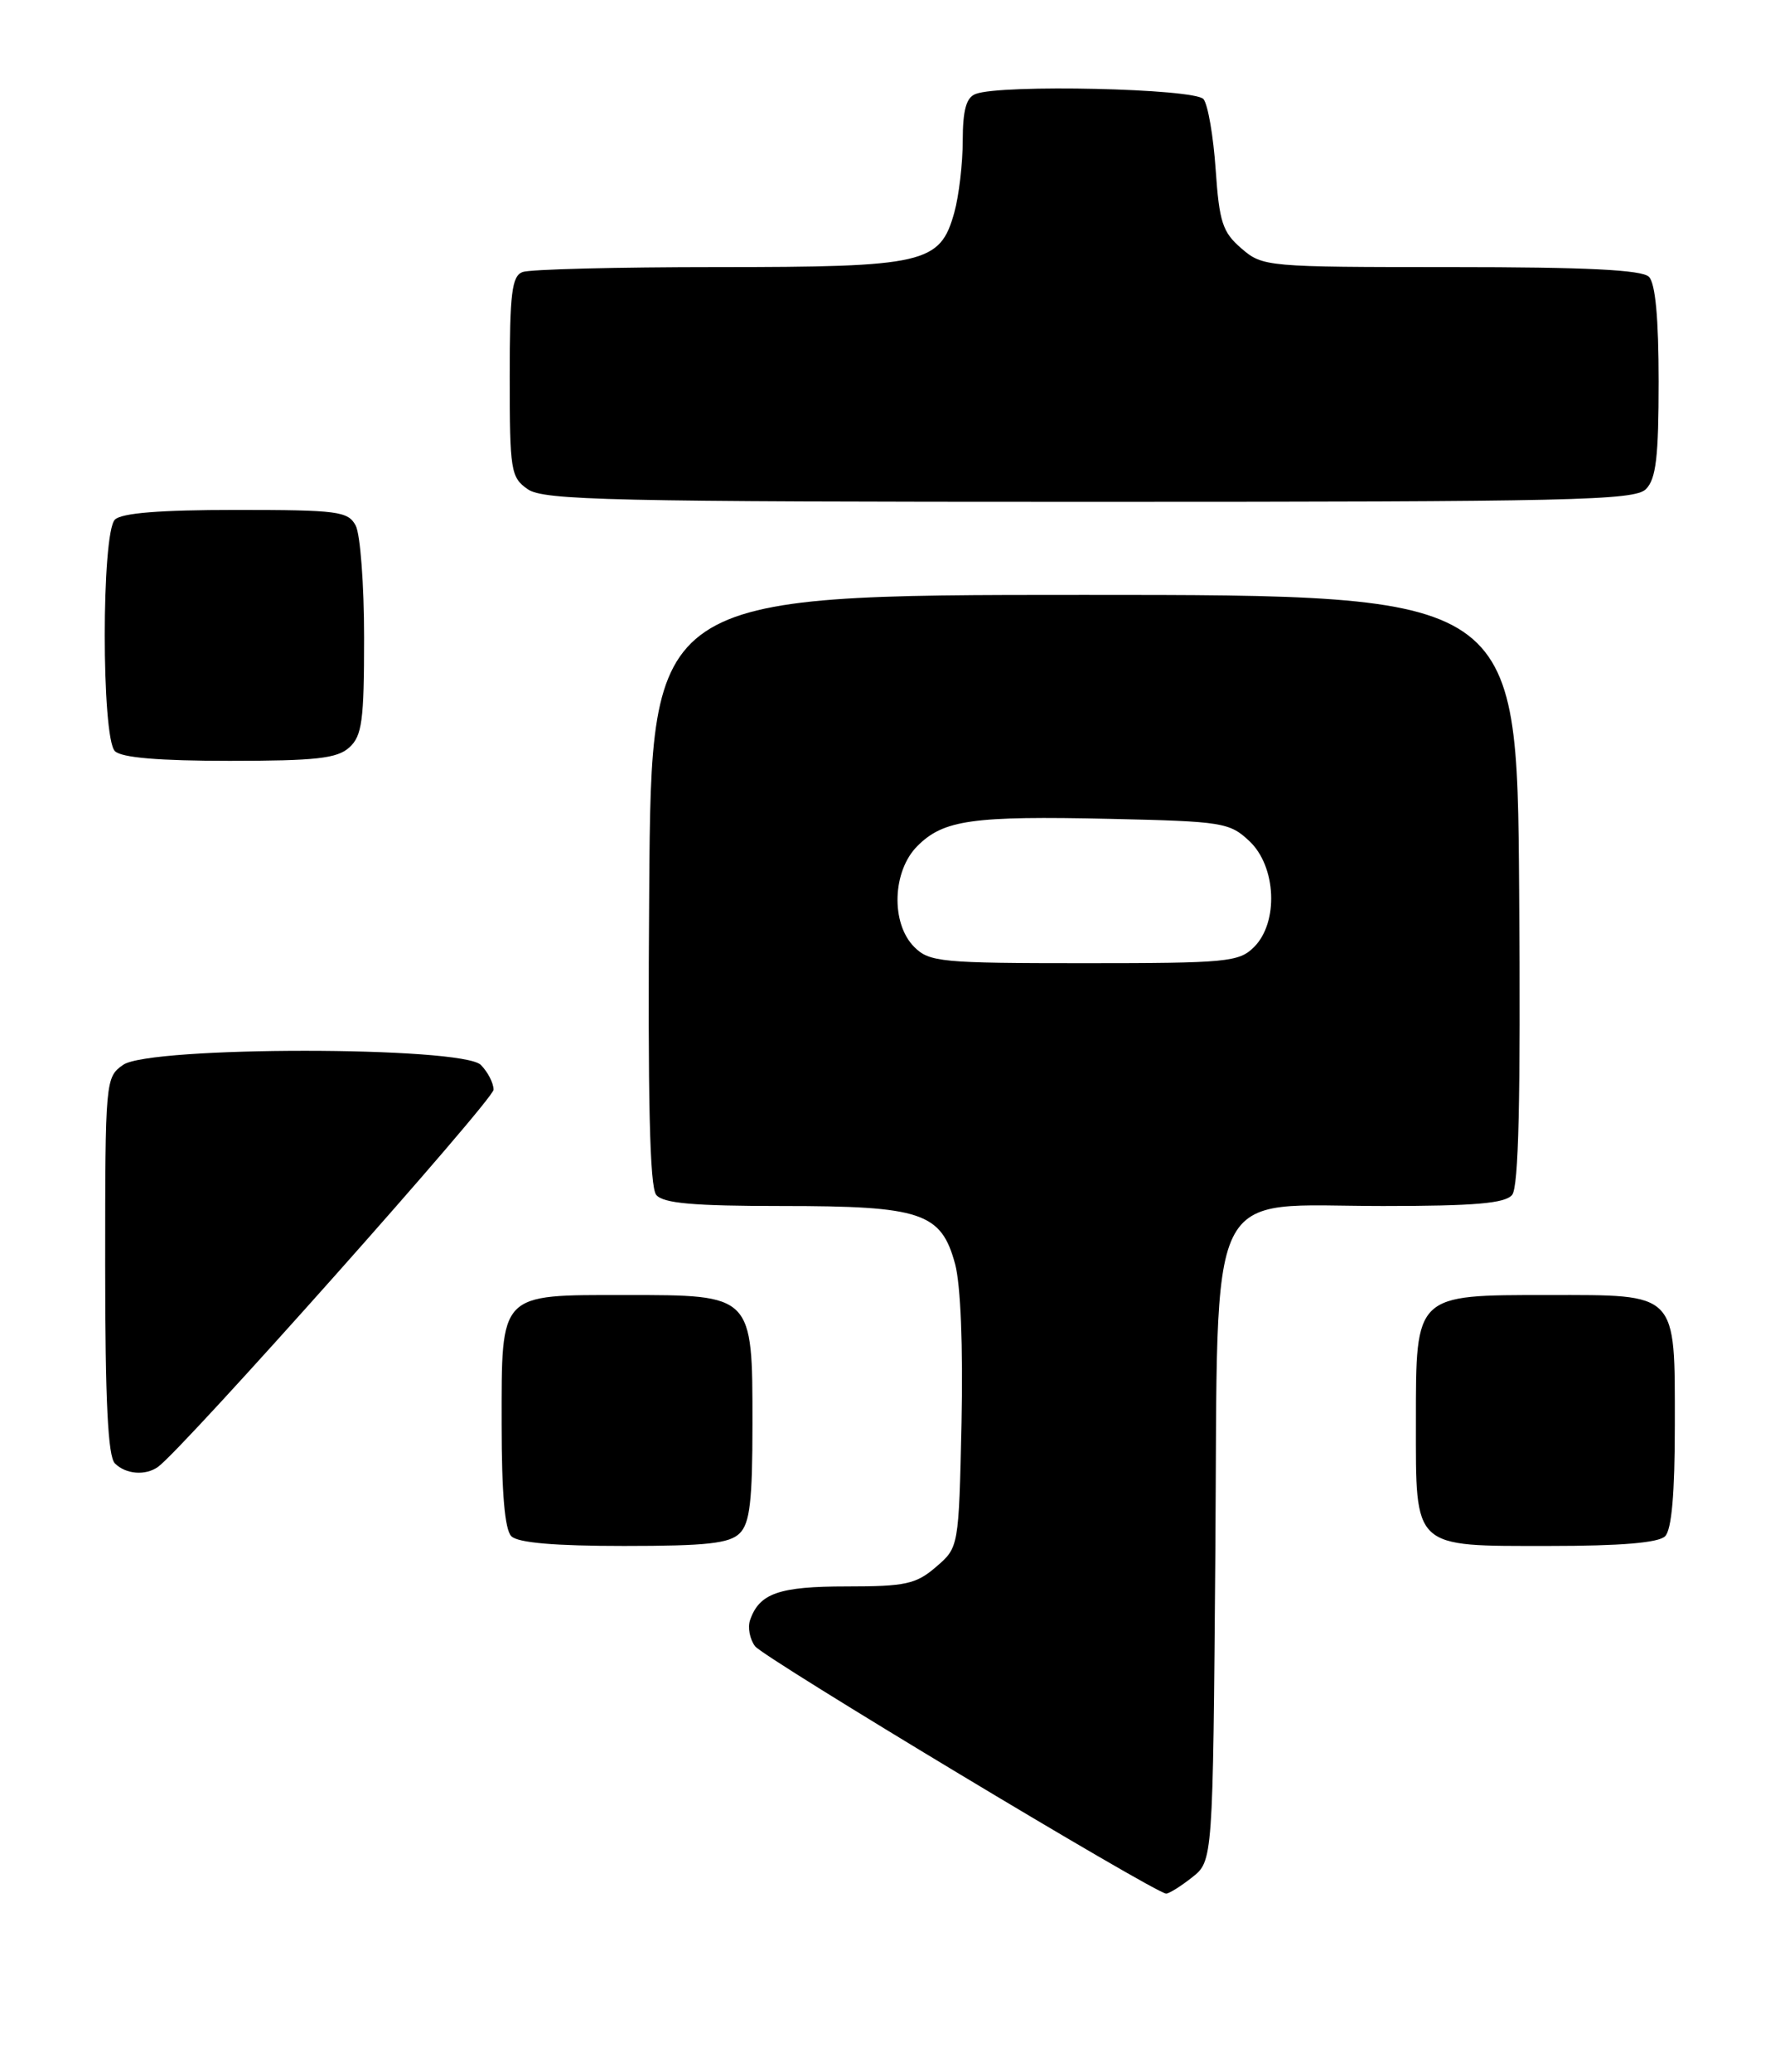 <?xml version="1.0" encoding="UTF-8" standalone="no"?>
<!DOCTYPE svg PUBLIC "-//W3C//DTD SVG 1.1//EN" "http://www.w3.org/Graphics/SVG/1.1/DTD/svg11.dtd" >
<svg xmlns="http://www.w3.org/2000/svg" xmlns:xlink="http://www.w3.org/1999/xlink" version="1.1" viewBox="0 0 220 256">
 <g >
 <path fill="currentColor"
d=" M 147.32 231.96 C 149.91 229.93 149.91 229.93 150.21 191.88 C 150.57 145.11 148.68 149.00 170.93 149.00 C 182.25 149.00 186.02 148.68 186.89 147.63 C 187.70 146.65 187.95 135.90 187.76 109.88 C 187.50 73.50 187.50 73.50 134.00 73.50 C 80.50 73.50 80.50 73.50 80.24 109.88 C 80.05 135.90 80.30 146.65 81.11 147.63 C 81.97 148.67 85.69 149.00 96.67 149.00 C 113.92 149.00 116.33 149.81 118.05 156.18 C 118.73 158.72 119.04 166.40 118.84 175.77 C 118.50 191.18 118.50 191.18 115.69 193.59 C 113.22 195.72 111.92 196.00 104.64 196.00 C 96.28 196.00 93.85 196.85 92.71 200.15 C 92.39 201.06 92.67 202.52 93.32 203.39 C 94.38 204.81 142.61 233.83 144.12 233.95 C 144.45 233.98 145.90 233.08 147.32 231.96 Z  M 91.43 189.43 C 92.68 188.18 93.00 185.44 93.00 175.93 C 93.00 159.91 93.09 160.00 77.33 160.00 C 61.60 160.00 62.00 159.59 62.00 175.95 C 62.00 184.46 62.39 188.99 63.20 189.80 C 64.01 190.61 68.56 191.00 77.13 191.00 C 87.37 191.00 90.16 190.69 91.43 189.43 Z  M 205.80 189.80 C 206.61 188.99 207.00 184.50 207.00 176.13 C 207.00 159.52 207.46 160.00 191.35 160.00 C 174.85 160.00 175.00 159.85 175.00 175.67 C 175.00 191.45 174.51 191.00 191.45 191.00 C 200.35 191.00 204.99 190.61 205.80 189.80 Z  M 19.53 181.23 C 22.60 179.04 61.00 135.89 61.00 134.63 C 61.00 133.81 60.29 132.44 59.43 131.57 C 57.11 129.25 18.54 129.24 15.22 131.56 C 13.03 133.09 13.00 133.47 13.00 156.36 C 13.00 173.10 13.34 179.94 14.20 180.80 C 15.55 182.15 17.98 182.34 19.53 181.23 Z  M 43.17 92.35 C 44.75 90.92 45.00 89.05 45.00 78.78 C 45.00 72.23 44.53 66.00 43.96 64.93 C 43.02 63.17 41.75 63.00 29.16 63.00 C 19.79 63.00 15.02 63.38 14.20 64.20 C 12.53 65.87 12.53 91.13 14.20 92.80 C 15.01 93.61 19.62 94.00 28.37 94.00 C 39.04 94.00 41.67 93.71 43.17 92.35 Z  M 203.43 60.43 C 204.68 59.18 205.00 56.46 205.00 47.13 C 205.00 39.34 204.60 35.00 203.80 34.20 C 202.94 33.34 196.10 33.00 179.36 33.00 C 156.54 33.00 156.06 32.96 153.44 30.70 C 151.10 28.69 150.70 27.46 150.25 20.95 C 149.97 16.85 149.30 12.94 148.75 12.25 C 147.71 10.94 123.75 10.39 120.58 11.61 C 119.42 12.05 119.00 13.59 118.99 17.36 C 118.99 20.19 118.52 24.19 117.95 26.25 C 116.19 32.57 114.34 33.00 88.63 33.00 C 76.27 33.00 65.45 33.27 64.58 33.61 C 63.26 34.12 63.00 36.22 63.00 46.55 C 63.00 58.16 63.13 58.98 65.22 60.44 C 67.18 61.81 75.44 62.00 134.65 62.00 C 194.41 62.00 202.03 61.83 203.43 60.43 Z  M 113.00 117.00 C 110.08 114.08 110.28 107.62 113.39 104.52 C 116.62 101.29 120.16 100.79 137.24 101.17 C 151.10 101.48 151.98 101.62 154.42 103.92 C 157.75 107.05 158.05 113.95 155.00 117.00 C 153.14 118.86 151.67 119.00 134.00 119.00 C 116.33 119.00 114.86 118.86 113.00 117.00 Z "/>
</g>
</svg>
